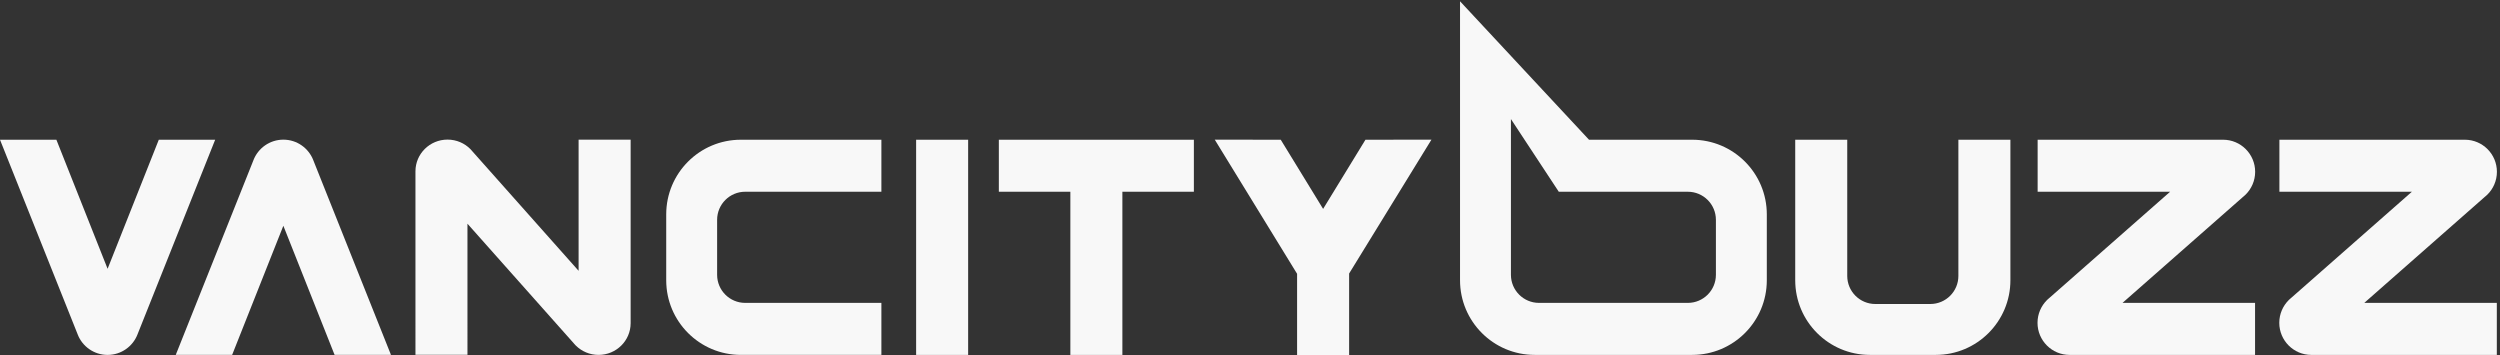 <?xml version="1.0" encoding="UTF-8"?>
<svg width="493px" height="70px" viewBox="0 0 493 70" version="1.1" xmlns="http://www.w3.org/2000/svg" xmlns:xlink="http://www.w3.org/1999/xlink">
    <rect x="0" y="0" width="493" height="70" fill="#333333" stroke="none"/>
    <!-- Generator: Sketch 40.3 (33839) - http://www.bohemiancoding.com/sketch -->
    <title>VCB-logo</title>
    <desc>Created with Sketch.</desc>
    <defs></defs>
    <g id="Page-1" stroke="none" stroke-width="1" fill="none" fill-rule="evenodd">
        <g id="Artboard-Copy" fill="#F8F8F8">
            <g id="VCB-logo">
                <path d="M338.377,54.192 C338.377,57.25 335.898,59.729 332.84,59.729 L303.492,59.729 C300.434,59.729 297.955,57.25 297.955,54.192 L297.955,23.477 L307.391,37.812 L332.84,37.812 C335.898,37.812 338.377,40.291 338.377,43.349 L338.377,54.192 L338.377,54.192 Z M333.696,27.554 L313.351,27.554 L287.918,0.253 L287.918,42.273 L287.918,55.268 C287.918,63.397 294.507,69.987 302.636,69.987 L333.696,69.987 C341.825,69.987 348.415,63.397 348.415,55.268 L348.415,42.273 C348.415,34.144 341.825,27.554 333.696,27.554 L333.696,27.554 Z" id="Fill-1"></path>
                <path d="M354.019,27.554 L354.019,55.268 C354.019,63.397 360.609,69.987 368.737,69.987 L381.733,69.987 C389.862,69.987 396.451,63.397 396.451,55.268 L396.451,27.554 L386.194,27.554 L386.194,54.412 C386.194,57.47 383.715,59.949 380.657,59.949 L369.813,59.949 C366.755,59.949 364.276,57.47 364.276,54.412 L364.276,27.554 L354.019,27.554" id="Fill-2"></path>
                <path d="M418.56,59.727 L444.697,59.727 L444.697,69.988 L408.122,69.988 C404.632,69.988 401.799,67.154 401.799,63.66 C401.799,61.912 402.51,60.329 403.655,59.184 C403.692,59.148 403.728,59.111 403.765,59.079 L404.103,58.778 L404.148,58.742 L427.949,37.81 L401.821,37.81 L401.821,27.554 L438.392,27.554 C441.887,27.554 444.716,30.387 444.716,33.878 C444.716,35.643 443.99,37.244 442.822,38.39 L442.257,38.887 L418.56,59.727" id="Fill-3"></path>
                <path d="M403.765,59.079 C403.728,59.111 403.692,59.148 403.655,59.184 L403.651,59.18 L403.765,59.079" id="Fill-4"></path>
                <path d="M466.236,59.727 L492.373,59.727 L492.373,69.988 L455.797,69.988 C452.307,69.988 449.474,67.154 449.474,63.66 C449.474,61.912 450.186,60.329 451.331,59.184 C451.367,59.148 451.404,59.111 451.44,59.079 L451.778,58.778 L451.824,58.742 L475.625,37.81 L449.497,37.81 L449.497,27.554 L486.068,27.554 C489.562,27.554 492.391,30.387 492.391,33.878 C492.391,35.643 491.665,37.244 490.498,38.39 L489.932,38.887 L466.236,59.727" id="Fill-5"></path>
                <path d="M451.44,59.079 C451.404,59.111 451.367,59.148 451.331,59.184 L451.326,59.18 L451.44,59.079" id="Fill-6"></path>
                <path d="M173.81,27.554 L146.096,27.554 C137.968,27.554 131.378,34.144 131.378,42.272 L131.378,55.268 C131.378,63.397 137.968,69.986 146.096,69.986 L173.81,69.986 L173.81,59.729 L146.953,59.729 C143.895,59.729 141.416,57.25 141.416,54.192 L141.416,43.349 C141.416,40.29 143.895,37.811 146.953,37.811 L173.81,37.811 L173.81,27.554" id="Fill-7"></path>
                <path d="M42.433,27.554 L27.168,65.809 C27.154,65.845 27.141,65.886 27.122,65.927 C26.214,68.3 23.911,69.988 21.214,69.988 C18.523,69.988 16.219,68.3 15.311,65.927 C15.293,65.886 15.279,65.845 15.265,65.809 L0,27.554 L11.118,27.554 L21.219,53.007 L31.315,27.554 L42.433,27.554" id="Fill-8"></path>
                <polygon id="Fill-9" points="180.66 69.987 190.917 69.987 190.917 27.554 180.66 27.554"></polygon>
                <polyline id="Fill-10" points="235.432 27.554 235.432 37.81 221.334 37.81 221.334 69.988 211.074 69.988 211.074 37.81 196.972 37.81 196.972 27.554 235.432 27.554"></polyline>
                <path d="M114.1,53.404 L114.1,27.547 L124.361,27.547 L124.361,63.731 C124.361,67.184 121.528,69.986 118.033,69.986 C116.286,69.986 114.703,69.282 113.558,68.149 C113.521,68.113 113.485,68.077 113.453,68.041 L113.152,67.707 L113.115,67.662 L92.183,44.115 L92.184,69.964 L81.928,69.964 L81.927,33.784 C81.927,30.327 84.761,27.529 88.251,27.529 C90.016,27.529 91.618,28.246 92.763,29.402 L114.1,53.404" id="Fill-11"></path>
                <path d="M113.453,68.041 C113.485,68.077 113.521,68.113 113.558,68.149 L113.553,68.154 L113.453,68.041" id="Fill-12"></path>
                <polyline id="Fill-13" points="269.267 27.554 260.918 41.194 252.563 27.554 239.55 27.542 255.787 53.996 255.787 70 266.048 70 266.048 53.936 282.28 27.542 269.267 27.554"></polyline>
                <path d="M34.662,69.974 L49.928,31.72 C49.941,31.683 49.955,31.642 49.973,31.601 C50.881,29.229 53.185,27.541 55.881,27.541 C58.573,27.541 60.877,29.229 61.785,31.601 C61.803,31.642 61.817,31.683 61.831,31.72 L77.096,69.974 L65.978,69.974 L55.877,44.521 L45.781,69.974 L34.662,69.974" id="Fill-14"></path>
            </g>
        </g>
    </g>
</svg>